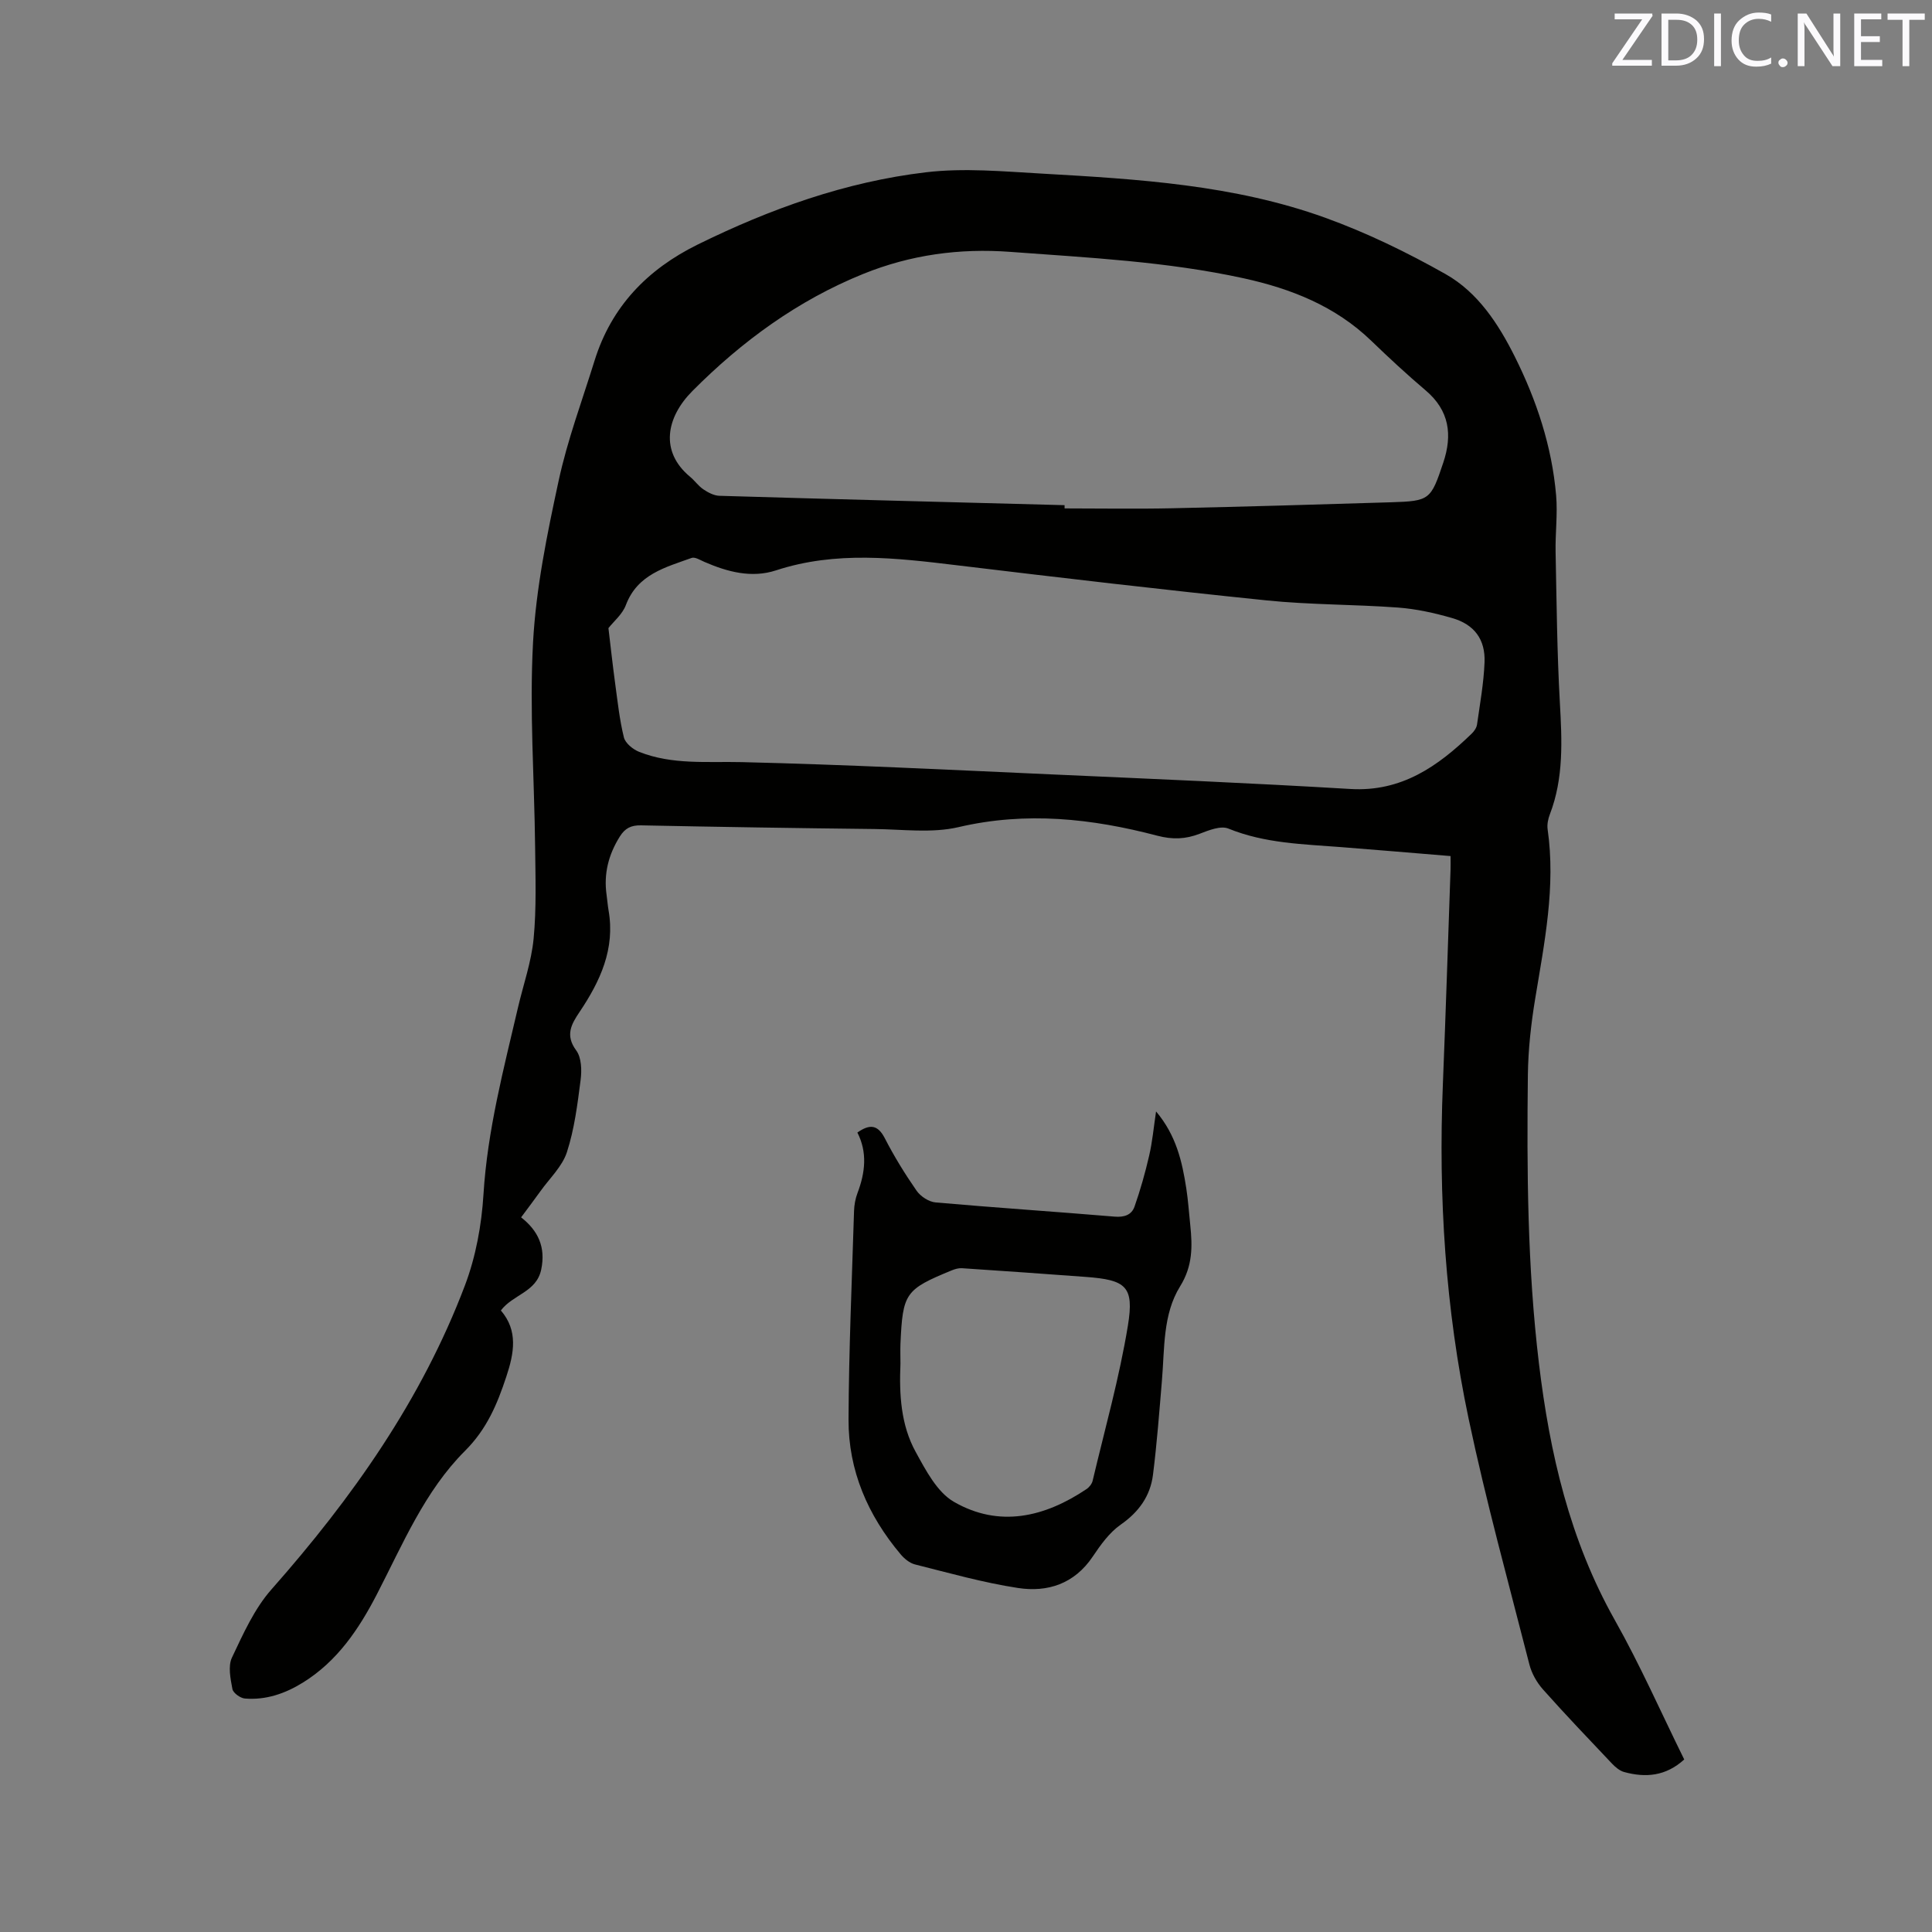 <svg enable-background="new 0 0 400 400" viewBox="0 0 400 400" xmlns="http://www.w3.org/2000/svg"><rect x="0" y="0" width="400" height="400" fill="#808080" stroke="none"/><path d="m348.7 364.28c-3.82 3.48-8.01 3.81-12.43 2.6-.93-.25-1.82-1.01-2.52-1.74-4.81-5.08-9.65-10.14-14.3-15.37-1.27-1.43-2.33-3.3-2.8-5.14-4.32-16.92-8.98-33.78-12.58-50.86-4.81-22.8-6.29-45.96-5.34-69.26.6-14.83 1.07-29.67 1.59-44.5.03-.83 0-1.67 0-2.77-7.66-.63-15.13-1.27-22.6-1.85-7.9-.62-15.83-.76-23.39-3.84-1.58-.65-4.05.34-5.92 1.06-2.96 1.14-5.6 1.25-8.82.41-13.53-3.56-27.14-5.05-41.14-1.77-5.53 1.29-11.59.45-17.41.39-16.11-.18-32.22-.43-48.33-.76-2.06-.04-3.3.59-4.38 2.31-2.35 3.75-3.37 7.72-2.74 12.11.15 1.05.22 2.11.4 3.15 1.41 8-1.72 14.69-6 21.07-1.67 2.49-3.04 4.79-.69 7.96 1.1 1.48 1.17 4.11.91 6.12-.65 5.03-1.28 10.16-2.84 14.95-.97 2.98-3.59 5.42-5.49 8.09-1.23 1.72-2.51 3.4-3.99 5.4 3.52 2.76 5.12 6.15 4.17 10.77-.97 4.74-5.86 5.17-8.36 8.51 3.61 4.19 2.73 8.86 1.14 13.66-1.88 5.7-4.02 10.87-8.58 15.42-8.32 8.31-12.87 19.31-18.22 29.66-3.73 7.22-8.2 13.88-15.31 18.29-3.69 2.29-7.68 3.67-12.04 3.31-.94-.08-2.42-1.15-2.57-1.96-.4-2.13-.94-4.73-.1-6.51 2.33-4.92 4.65-10.13 8.2-14.14 16.69-18.89 31.07-39.23 40.04-62.92 2.25-5.94 3.45-12.51 3.84-18.87.82-13.24 4.17-25.91 7.15-38.69 1.11-4.75 2.77-9.43 3.23-14.24.6-6.29.38-12.67.31-19.02-.16-14.1-1.19-28.24-.43-42.29.61-11.22 2.91-22.41 5.29-33.44 1.82-8.45 4.88-16.64 7.45-24.92 3.48-11.19 10.93-18.88 21.29-24 15.02-7.4 30.68-13.02 47.32-14.99 7.92-.94 16.09-.17 24.12.28 19.79 1.13 39.66 2.32 58.51 9.12 8.61 3.11 16.97 7.17 24.95 11.68 6.68 3.77 10.93 10.29 14.33 17.08 4.52 9.05 7.69 18.61 8.56 28.75.33 3.88-.19 7.82-.11 11.73.21 10.37.3 20.76.88 31.11.44 7.87.83 15.64-2.07 23.18-.37.96-.6 2.11-.46 3.1 1.7 11.88-.66 23.43-2.57 35.04-.86 5.2-1.45 10.5-1.52 15.76-.23 19.93-.1 39.83 2.28 59.7 2.24 18.7 6.38 36.62 15.72 53.22 5.25 9.31 9.57 19.13 14.37 28.86zm-222.73-234.23c.46 3.81.87 7.63 1.39 11.44.51 3.74.91 7.53 1.81 11.18.3 1.2 1.87 2.48 3.15 2.99 6.87 2.73 14.08 1.96 21.28 2.13 21.38.51 42.74 1.58 64.1 2.54 20.63.92 41.26 1.79 61.87 3.02 10.59.63 18.12-4.68 25.13-11.46.51-.49 1-1.2 1.1-1.87.61-4.29 1.39-8.59 1.56-12.91.18-4.75-2.13-7.83-6.72-9.15-3.64-1.05-7.42-1.89-11.19-2.17-9.08-.67-18.23-.56-27.27-1.49-21.39-2.19-42.74-4.7-64.08-7.27-12.55-1.51-25.01-3.01-37.44 1.06-5.04 1.65-10.05.32-14.83-1.76-.85-.37-1.94-1.06-2.63-.82-5.43 1.96-11.21 3.38-13.62 9.76-.7 1.89-2.5 3.36-3.61 4.78zm94.44-25.46v.67c7.41 0 14.82.13 22.23-.03 15.13-.33 30.26-.77 45.39-1.24 7.98-.25 8.21-.5 10.79-8.22 1.92-5.75 1.26-10.77-3.64-14.93-3.88-3.29-7.61-6.75-11.27-10.28-7.44-7.18-16.59-10.79-26.45-12.95-15.89-3.47-32.08-4.26-48.24-5.46-10.57-.79-20.69.6-30.47 4.55-13.57 5.48-25.19 13.99-35.4 24.26-5.4 5.43-6.8 12.5-.49 17.74.98.81 1.73 1.92 2.76 2.61.98.66 2.2 1.31 3.34 1.34 23.82.71 47.64 1.31 71.45 1.94z" fill="#010100"/><path d="m239.35 230.11c4.19 4.97 5.4 10.4 6.26 15.94.39 2.51.55 5.05.82 7.58.46 4.42.52 8.47-2.1 12.69-3.6 5.8-3.2 12.81-3.76 19.45-.55 6.54-1.04 13.09-1.86 19.59-.56 4.38-2.92 7.68-6.68 10.3-2.35 1.64-4.17 4.2-5.81 6.64-3.79 5.63-9.34 7.42-15.49 6.47-7.18-1.1-14.23-3.1-21.29-4.87-1.12-.28-2.23-1.21-3-2.13-6.77-8.05-10.8-17.32-10.76-27.86.06-14.4.7-28.8 1.14-43.2.04-1.25.28-2.56.72-3.72 1.6-4.22 2.07-8.41-.03-12.51 2.56-1.79 4.22-1.66 5.69 1.2 1.93 3.76 4.17 7.39 6.58 10.86.82 1.17 2.53 2.29 3.92 2.41 12.34 1.09 24.71 1.9 37.06 2.94 2.01.17 3.53-.36 4.13-2.07 1.21-3.45 2.21-6.99 3.03-10.55.66-2.82.92-5.73 1.43-9.16zm-52.92 52.25c-.27 6.31.07 12.64 3.15 18.24 2.09 3.8 4.43 8.33 7.92 10.34 9.38 5.4 18.78 3.18 27.45-2.64.57-.38 1.12-1.08 1.27-1.73 2.53-10.69 5.53-21.3 7.3-32.12 1.33-8.15-.4-9.46-8.73-10.08-8.53-.64-17.07-1.23-25.61-1.8-.69-.05-1.46.17-2.12.44-9.66 3.97-10.16 4.69-10.63 15.22-.05 1.38 0 2.76 0 4.13z" fill="#010100"/><g fill="#fbfafc"><path d="m342.2 3.2-6.3 9.2h6.1v1.2h-8.2v-.5l6.2-9.1h-5.7v-1.2h7.8v.4z"/><path d="m344 13.7v-10.9h3.1c1.6 0 3 .5 4.1 1.4 1.1 1 1.6 2.2 1.6 3.9s-.5 3-1.6 4-2.5 1.5-4.2 1.5h-3zm1.4-9.6v8.4h1.6c1.4 0 2.5-.4 3.2-1.1.8-.8 1.2-1.8 1.2-3.2s-.4-2.4-1.2-3.1-1.8-1-3.1-1z"/><path d="m356.3 2.8v10.9h-1.4v-10.9z"/><path d="m366.6 13.2c-.8.4-1.8.6-3 .6-1.6 0-2.8-.5-3.7-1.5s-1.4-2.3-1.4-3.9c0-1.7.5-3.2 1.6-4.2s2.4-1.6 4-1.6c1 0 1.9.1 2.6.4v1.5c-.8-.4-1.6-.6-2.6-.6-1.2 0-2.2.4-3 1.2s-1.1 1.9-1.1 3.3c0 1.3.4 2.3 1.1 3.1s1.6 1.1 2.8 1.1c1.1 0 2-.2 2.8-.7v1.3z"/><path d="m368.2 13c0-.3.1-.5.3-.6.2-.2.4-.3.6-.3.3 0 .5.1.7.3s.3.4.3.6-.1.5-.3.6c-.2.2-.4.3-.7.3s-.5-.1-.6-.3c-.2-.2-.3-.4-.3-.6z"/><path d="m381.1 13.7h-1.7l-5.5-8.4c-.2-.2-.3-.5-.4-.7 0 .2.1.8.1 1.5v7.6h-1.4v-10.9h1.8l5.3 8.3c.3.4.4.6.4.8 0-.3-.1-.8-.1-1.6v-7.5h1.4v10.9z"/><path d="m389.7 13.7h-5.8v-10.9h5.6v1.2h-4.2v3.5h3.9v1.2h-3.9v3.7h4.4z"/><path d="m398.4 4.1h-3.1v9.6h-1.4v-9.6h-3.1v-1.3h7.7v1.3z"/></g></svg>